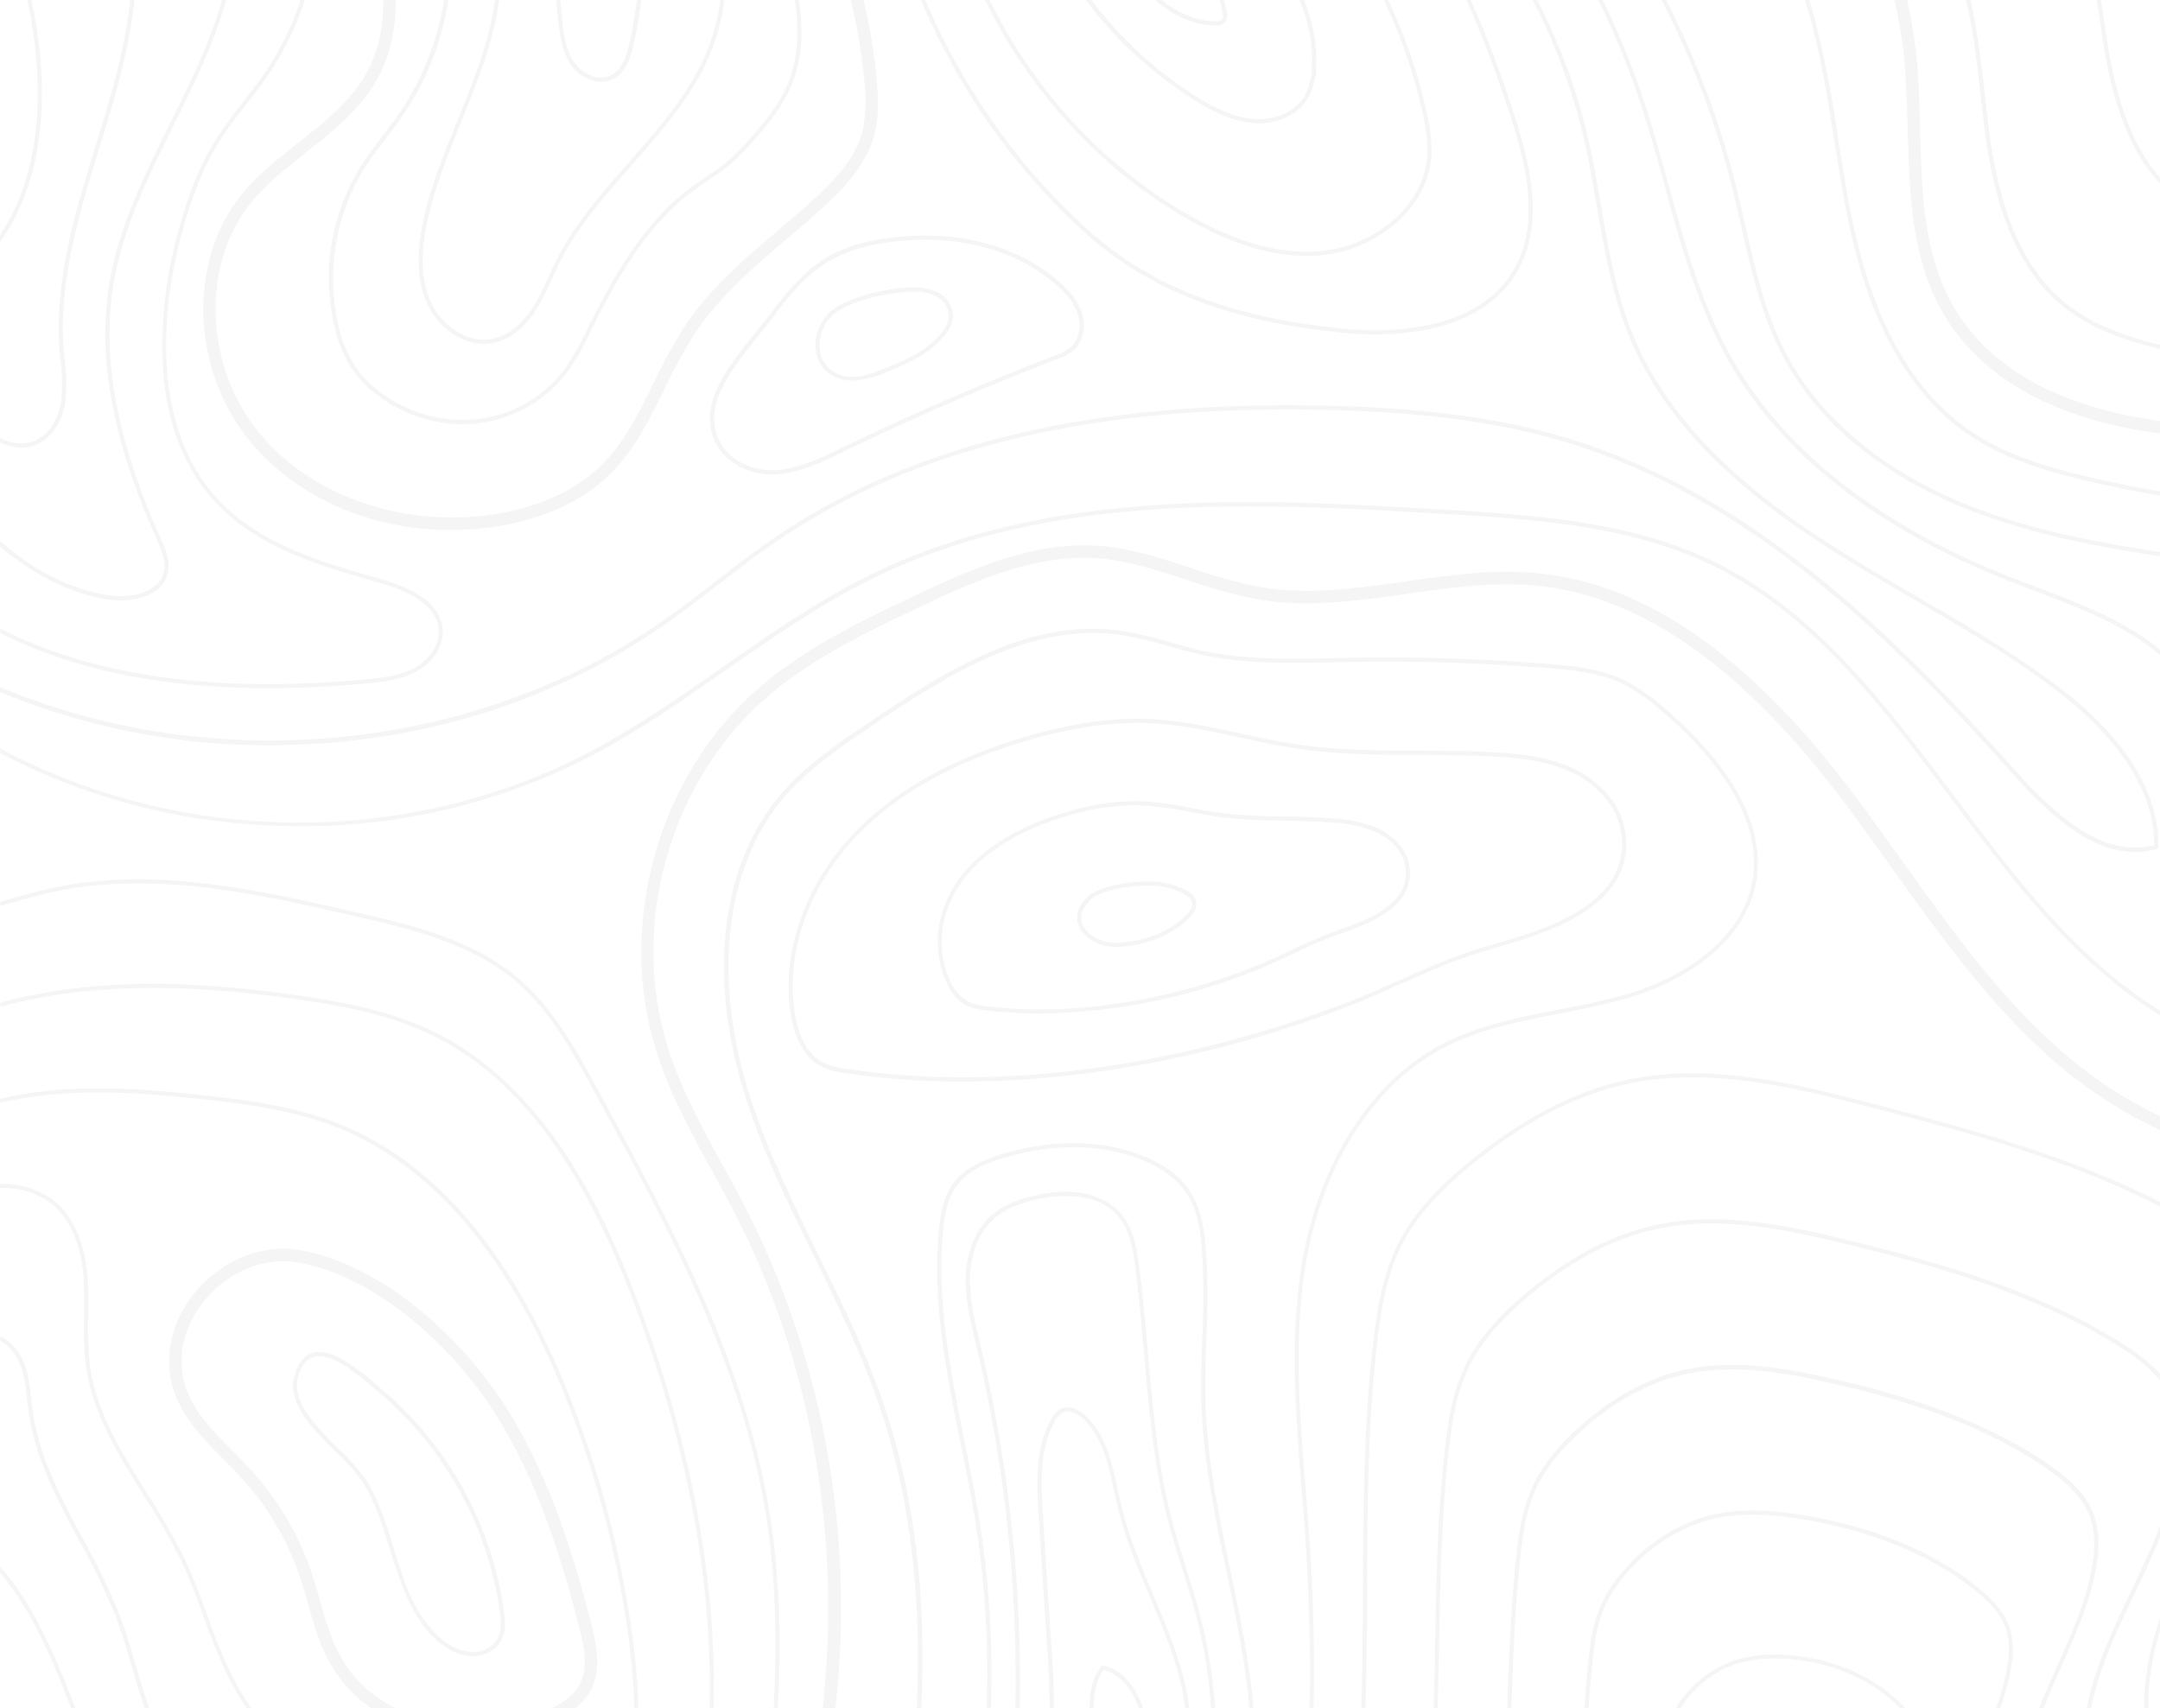 <svg width="1052" height="832" viewBox="0 0 1052 832" fill="none" xmlns="http://www.w3.org/2000/svg">
<g opacity="0.05">
<path d="M358.654 592.489C354.902 585.131 350.848 577.733 346.915 570.557C336.829 552.021 326.26 532.838 319.725 512.24C299.877 449.577 320.996 376.2 371.079 333.771C392.904 315.295 419.085 302.763 442.201 291.706C474.797 276.121 504.347 263.406 536.116 265.953C551.324 267.166 565.928 272.017 580.047 276.626C591.136 280.606 602.512 283.735 614.075 285.985C637.312 289.907 661.436 286.49 684.672 283.196C705.488 280.244 727.031 277.131 748.27 279.153C802.146 284.166 853.4 320.268 904.916 389.582C912.016 399.143 919.035 409.068 925.974 418.69C956.593 461.604 988.261 505.973 1033.04 533.383C1048.13 542.621 1064.71 549.878 1080.74 556.913C1091.7 561.703 1102.93 566.656 1113.86 572.235C1126.97 578.986 1144.97 590.063 1149.69 608.317C1152.73 620.061 1149.57 632.391 1146.08 642.903C1139.46 662.773 1130.26 682.239 1121.37 701.058C1105.23 735.422 1088.39 770.857 1087.8 808.738C1087.26 844.739 1101.8 881.366 1127.96 910.757H1119.89C1094.94 880.942 1081.19 844.516 1081.73 808.637C1082.34 769.442 1099.38 733.36 1115.88 698.471C1124.69 679.813 1133.81 660.509 1140.31 640.982C1143.51 631.32 1146.46 620.061 1143.82 609.833C1139.78 593.944 1123.16 583.837 1111.08 577.632C1100.41 572.134 1089.17 567.222 1078.3 562.471C1062.17 555.356 1045.3 548.018 1029.89 538.558C984.045 510.501 952.014 465.626 920.971 422.207C914.134 412.625 907.054 402.721 899.974 393.2C849.547 325.362 799.706 290.109 747.645 285.177C727.071 283.276 705.912 286.268 685.439 289.219C661.658 292.575 637.029 296.052 612.824 291.989C600.961 289.684 589.289 286.481 577.909 282.407C564.133 277.879 549.872 273.169 535.41 272.017C505.154 269.592 476.35 281.983 444.642 297.204C421.869 308.099 396.051 320.45 374.831 338.42C326.542 379.313 306.251 450.041 325.332 510.42C331.686 530.452 342.034 549.373 352.058 567.666C356.093 574.862 360.127 582.321 363.878 589.76C392.52 646.605 408.11 709.152 409.504 772.818C410.654 819.539 404.23 866.138 390.484 910.798H384.13C416.625 807.08 407.85 688.99 358.654 592.489Z" fill="#342F2C"/>
<path d="M892.128 -79.119C895.516 -74.167 899.026 -69.012 902.213 -63.918C918.718 -37.511 929.194 -7.775 932.892 23.163C934.445 36.363 934.909 50.068 935.172 63.329C936.019 94.741 936.805 124.435 951.853 149.966C977.671 193.769 1034.07 204.098 1065.39 206.383C1082.52 207.616 1100.11 207.474 1117.13 207.333C1144.5 207.11 1172.82 206.868 1200.23 212.386C1206.87 213.72 1213.53 215.398 1219.96 217.035C1230.22 219.874 1240.65 222.049 1251.19 223.544C1272.99 226.132 1295.32 222.796 1318.17 218.814C1337.8 215.398 1356.94 211.78 1375.15 204.968C1410.55 191.748 1440.61 166.986 1469.65 143.052C1483.61 131.571 1497.89 119.827 1512.88 109.214V116.633C1499.3 126.477 1486.27 137.211 1473.51 147.722C1444.06 171.979 1413.6 197.064 1377.25 210.648C1358.57 217.642 1339.13 221.321 1319.2 224.798C1301.67 227.85 1284.43 230.518 1267.32 230.518C1261.69 230.535 1256.06 230.217 1250.46 229.568C1239.66 228.045 1228.98 225.824 1218.47 222.918C1212.11 221.301 1205.54 219.643 1199.04 218.329C1172.26 212.932 1144.26 213.175 1117.17 213.397C1100.05 213.538 1082.32 213.68 1064.95 212.427C1032.45 210.062 973.859 199.227 946.649 153.038C930.815 126.154 929.947 94.296 929.12 63.49C928.757 50.371 928.394 36.808 926.881 23.871C923.286 -6.169 913.113 -35.042 897.089 -60.684C893.943 -65.697 890.473 -70.791 887.125 -75.683C881.74 -83.566 876.273 -91.551 871.695 -99.939H878.674C882.788 -92.804 887.549 -85.911 892.128 -79.119Z" fill="#342F2C"/>
<path d="M372.29 -99.677C403.636 -59.476 422.673 -11.026 427.093 39.8C427.779 48.087 428.122 56.941 425.863 65.492C421.829 80.632 410.634 92.295 399.076 102.665C394.134 107.072 388.991 111.458 384.029 115.683C367.348 129.832 350.082 144.629 338.02 162.983C332.729 171.439 327.966 180.215 323.759 189.261C316.518 203.997 309.034 219.239 297.013 231.044C279.464 248.266 255.683 254.593 238.841 256.857C232.422 257.724 225.953 258.163 219.477 258.171C180.91 258.171 144.845 242.626 122.174 215.459C93.168 180.671 91.111 127.771 117.454 95.024C125.522 85.099 135.607 77.094 145.451 69.352C158.299 59.245 170.442 49.684 178.087 36.222C194.788 6.871 183.976 -30.788 172.56 -63.777L160.054 -99.899H166.448L178.268 -65.778C190.128 -31.515 201.283 7.68 183.351 39.234C175.101 53.707 161.93 64.076 149.182 74.123C139.621 81.642 129.717 89.445 122.174 98.824C97.565 129.408 99.603 178.932 126.813 211.557C151.522 241.211 195.171 256.634 238.034 250.853C253.969 248.711 276.358 242.768 292.777 226.718C304.052 215.641 310.93 201.531 318.333 186.573C322.643 177.314 327.527 168.335 332.957 159.688C345.503 140.607 363.092 125.608 380.116 111.175C385.058 106.95 390.201 102.604 395.042 98.238C405.914 88.515 416.443 77.64 420.013 64.056C421.691 56.288 422.046 48.292 421.062 40.406C416.734 -9.242 398.147 -56.57 367.549 -95.856L364.363 -99.899H372.128C372.128 -99.899 372.249 -99.757 372.29 -99.677Z" fill="#342F2C"/>
<path d="M145.935 608.883C186.457 615.897 223.289 651.332 242.532 679.51C266.172 714.197 278.698 754.989 287.815 790.303C290.659 801.319 293.18 813.913 287.109 824.282C282.51 832.085 273.978 836.411 267.967 838.937C255.995 843.921 243.151 846.457 230.187 846.396C202.675 846.396 174.779 835.178 160.679 810.011C155.596 800.976 152.772 790.949 150.049 781.267C148.819 776.941 147.568 772.474 146.136 768.189C140.12 750.403 130.506 734.053 117.897 720.16C115.094 717.088 112.048 714.096 109.103 711.044C99.361 701.24 89.275 691.093 84.737 677.63C79.271 661.459 83.325 643.125 95.569 628.753C108.74 613.431 128.003 605.81 145.935 608.883ZM90.506 675.75C94.54 687.879 103.717 697.076 113.399 706.819C116.405 709.831 119.451 712.883 122.375 716.138C135.547 730.648 145.587 747.729 151.865 766.309C153.357 770.736 154.628 775.284 155.899 779.67C158.642 789.454 161.244 798.691 165.984 807.1C185.187 841.323 232.668 847.387 265.627 833.379C274.038 829.801 279.061 826.061 281.905 821.25C286.827 812.882 284.527 801.703 281.905 791.879C272.909 757.051 260.605 716.886 237.529 682.987C218.972 655.759 183.573 621.577 144.906 614.906C129.092 612.177 111.947 618.949 100.188 632.796C89.336 645.49 85.705 661.56 90.506 675.75Z" fill="#342F2C"/>
<path d="M1400.47 483.657C1426.57 532.544 1434.67 589.074 1423.36 643.347C1418.24 667.341 1409.77 682.765 1396.68 691.861C1388.35 697.662 1377.82 701.018 1364.4 702.13C1361.52 702.372 1358.69 702.493 1355.95 702.493C1345.22 702.72 1334.57 700.465 1324.85 695.904C1298.63 683.027 1288.54 654.505 1278.8 626.954C1275.17 616.048 1270.94 605.352 1266.13 594.915C1254.92 571.931 1236.92 552.627 1219.54 533.97C1210.64 524.429 1201.38 514.544 1193.17 504.215C1162.19 465.566 1152.55 423.844 1167.4 392.614C1179.5 367.245 1197.95 354.046 1222.42 353.419C1288.52 351.741 1378.52 443.027 1400.47 483.657ZM1222.62 359.483C1200.62 360.049 1183.88 372.076 1172.9 395.221C1152.43 438.317 1186.88 486.649 1197.93 500.334C1206 510.441 1215.18 520.285 1224.02 529.745C1241.71 548.746 1259.98 568.374 1271.6 592.166C1276.52 602.805 1280.84 613.71 1284.55 624.831C1294.33 652.484 1303.59 678.58 1327.55 690.385C1337.54 695.297 1349.74 697.197 1363.86 696.005C1376.14 694.994 1385.72 691.962 1393.13 686.807C1404.89 678.722 1412.59 664.37 1417.33 641.973C1428.35 589.074 1420.45 533.978 1395.02 486.326C1374.53 448.384 1286.93 359.483 1224.4 359.483H1222.62Z" fill="#342F2C"/>
<path d="M933.659 -56.863C940.86 -45.018 948.303 -32.769 953.507 -19.629C961.696 1.049 964.197 23.588 966.618 45.379C967.445 52.777 968.292 60.438 969.341 67.917C974.646 105.151 986.223 130.863 1004.74 146.549C1022.89 161.932 1046.92 167.35 1069.97 171.594C1143.65 185.105 1218.61 190.245 1293.44 186.917C1313.03 186.027 1335.64 184.491 1356.35 177.214C1377.07 169.937 1395.18 157.445 1413.56 144.144C1447.41 119.665 1480.71 93.73 1512.9 66.866V69.514C1481.07 96.015 1448.17 121.605 1414.75 145.781C1396.23 159.163 1377.88 171.797 1357.02 179.114C1336.16 186.431 1313.25 188.049 1293.54 188.918C1278.75 189.592 1263.96 189.922 1249.17 189.908C1188.92 189.915 1128.79 184.448 1069.53 173.575C1047.34 169.533 1021.91 163.812 1003.37 148.106C984.448 132.076 972.649 105.94 967.263 68.2C966.214 60.701 965.347 53.02 964.52 45.601C962.12 23.932 959.639 1.535 951.55 -18.881C946.427 -31.859 939.024 -44.028 931.864 -55.812C926.922 -63.898 921.778 -72.327 917.462 -80.979C914.396 -87.073 911.813 -93.399 909.736 -99.899H911.753C913.801 -93.719 916.302 -87.698 919.237 -81.888C923.654 -73.318 928.737 -64.949 933.659 -56.863Z" fill="#342F2C"/>
<path d="M991.871 -78.088C999.061 -67.999 1005.47 -57.377 1011.05 -46.312C1019.12 -29.211 1021.8 -10.351 1024.43 7.882C1025.39 14.593 1026.44 21.526 1027.65 28.257C1033.6 60.256 1044.07 81.4 1060.61 94.822C1076.75 107.9 1098.61 112.732 1117.84 116.229C1182.32 127.963 1247.92 132.397 1313.39 129.448C1332.92 128.579 1353.73 126.942 1372.81 120.979C1382.72 117.794 1392.33 113.736 1401.52 108.85C1410.47 104.242 1419.21 99.127 1427.74 94.175L1436.57 89.02C1450.43 80.935 1464.01 72.991 1477.04 65.33C1490.07 57.669 1500.31 51.463 1510.18 45.278L1512.84 43.62V46.005L1511.1 47.097C1501.22 53.282 1490.93 59.488 1477.92 67.169C1464.91 74.851 1451.32 82.774 1437.44 90.86L1428.61 96.015C1420.13 100.987 1411.38 106.122 1402.38 110.751C1393.08 115.636 1383.37 119.695 1373.36 122.879C1353.95 128.943 1333.02 130.56 1313.45 131.429C1300.35 132.022 1287.26 132.312 1274.16 132.299C1221.6 132.294 1169.15 127.559 1117.43 118.149C1097.97 114.591 1075.8 109.679 1059.3 96.297C1042.38 82.572 1031.69 61.044 1025.64 28.541C1024.37 21.789 1023.36 14.815 1022.39 8.084C1019.79 -10.008 1017.08 -28.706 1009.2 -45.523C1003.66 -56.497 997.293 -67.032 990.157 -77.037C985.175 -84.435 980.071 -92.056 975.573 -99.98H977.893C982.25 -92.4 987.111 -85.143 991.871 -78.088Z" fill="#342F2C"/>
<path d="M1050.27 -99.616C1056.96 -91.157 1063.08 -82.263 1068.6 -72.994C1076.31 -59.289 1079.29 -43.926 1082.2 -29.09C1083.32 -23.248 1084.52 -17.224 1085.95 -11.422C1089.98 5.092 1097.71 28.702 1116.49 43.155C1130.6 53.929 1149.28 57.992 1165.7 60.964C1221 70.836 1277.21 74.51 1333.32 71.919C1350.38 71.151 1370.37 69.696 1389.23 64.683C1398.56 62.122 1407.7 58.941 1416.6 55.162C1422.66 52.656 1428.71 50.008 1434.5 47.441L1441.74 44.247C1457.87 37.212 1473.63 30.966 1488.35 25.63L1495.25 23.143C1501.3 21.001 1506.95 18.939 1512.88 16.655V18.818C1507.19 21.001 1501.68 22.982 1495.94 25.043L1489.04 27.53C1474.35 32.846 1458.78 39.092 1442.64 46.106L1435.4 49.3C1429.57 51.867 1423.56 54.515 1417.47 57.042C1408.49 60.849 1399.26 64.056 1389.86 66.644C1370.82 71.697 1350.69 73.173 1333.52 73.921C1322.09 74.446 1310.66 74.702 1299.23 74.689C1254.36 74.712 1209.58 70.734 1165.42 62.803C1148.78 59.791 1129.82 55.647 1115.34 44.611C1096.05 29.875 1088.27 5.82 1084.07 -10.998C1082.62 -16.84 1081.45 -22.904 1080.3 -28.766C1077.44 -43.441 1074.47 -58.642 1066.93 -72.064C1061.46 -81.255 1055.4 -90.074 1048.77 -98.464L1047.62 -99.96H1050.16L1050.27 -99.616Z" fill="#342F2C"/>
<path d="M1126.13 -99.677C1133.29 -89.206 1136.62 -77.259 1139.84 -65.717C1141.19 -60.866 1142.59 -55.873 1144.24 -51.123C1149.08 -37.155 1156.67 -19.69 1172.34 -8.673C1184.44 -0.163 1199.97 3.132 1213.57 5.476C1259.67 13.612 1306.53 16.628 1353.29 14.472C1370.91 13.922 1388.45 11.894 1405.73 8.407C1414.89 6.386 1423.64 3.92 1431.75 1.474L1436.57 -0.002C1443.27 -2.023 1449.58 -4.044 1455.92 -5.682C1470.3 -9.748 1485 -12.548 1499.87 -14.05C1503.34 -14.374 1506.65 -14.576 1509.95 -14.798L1512.92 -14.98V-12.959L1510.08 -12.777C1506.81 -12.575 1503.52 -12.352 1499.99 -12.049C1485.25 -10.521 1470.66 -7.742 1456.38 -3.741C1450.09 -2.003 1443.77 -0.082 1437.1 1.939L1432.28 3.394C1424.21 5.86 1415.31 8.407 1406.06 10.388C1388.67 13.883 1371.02 15.912 1353.29 16.453C1343.49 16.897 1333.72 17.113 1323.98 17.099C1286.79 17.145 1249.67 13.905 1213.04 7.417C1199.23 4.951 1183.45 1.595 1171.01 -7.137C1154.67 -18.598 1146.8 -37.458 1142.16 -50.557C1140.49 -55.368 1139.08 -60.401 1137.73 -65.272C1134.54 -76.653 1131.25 -88.438 1124.29 -98.625L1123.3 -100H1125.78C1125.91 -99.91 1126.03 -99.801 1126.13 -99.677Z" fill="#342F2C"/>
<path d="M1202.49 -90.863C1207.72 -80.756 1215.34 -68.325 1228.19 -60.542C1238.28 -54.337 1250.66 -51.81 1261.43 -49.93C1298.34 -43.585 1335.83 -41.267 1373.24 -43.017C1389.63 -43.698 1405.97 -45.291 1422.19 -47.787C1428.12 -48.717 1434.01 -49.809 1439.7 -50.86L1446.92 -52.174C1456.08 -53.811 1463.44 -54.883 1470.1 -55.55C1486.23 -57.066 1500.05 -56.419 1511.45 -53.528L1512.9 -53.124V-51.102L1510.88 -51.628C1499.87 -54.337 1485.79 -55.004 1470.2 -53.508C1463.6 -52.861 1456.3 -51.79 1447.18 -50.153L1439.98 -48.839C1434.27 -47.808 1428.38 -46.716 1422.43 -45.766C1406.14 -43.261 1389.73 -41.668 1373.26 -40.995C1365.11 -40.605 1356.99 -40.416 1348.89 -40.429C1319.44 -40.383 1290.03 -42.886 1261.01 -47.909C1250.06 -49.829 1237.49 -52.396 1227.06 -58.804C1213.79 -66.89 1205.96 -79.766 1200.62 -90.014C1198.94 -93.249 1197.45 -96.644 1195.98 -99.98H1198.2C1199.61 -96.847 1200.98 -93.835 1202.49 -90.863Z" fill="#342F2C"/>
<path d="M1502.51 -99.899H1509.09C1510.4 -99.414 1511.67 -98.909 1512.9 -98.363V-96.18C1509.53 -97.662 1506.06 -98.905 1502.51 -99.899Z" fill="#342F2C"/>
<path d="M1393.29 -98.363C1373.46 -97.455 1353.58 -97.969 1333.82 -99.899H1416.52C1408.84 -99.252 1401.03 -98.706 1393.29 -98.363Z" fill="#342F2C"/>
<path d="M1400.83 610.217C1398.27 628.409 1392.92 641.912 1384.49 651.817C1380.6 656.552 1375.74 660.399 1370.25 663.101C1364.75 665.802 1358.74 667.297 1352.62 667.483C1349.57 667.496 1346.54 667.067 1343.61 666.209C1331.5 662.631 1321.16 651.433 1315.17 635.444C1312.69 628.322 1310.67 621.051 1309.12 613.673C1307.6 607.286 1306.03 600.696 1303.87 594.45C1294.92 568.475 1275.63 547.372 1258.31 529.644C1256.09 527.36 1253.83 525.076 1251.57 522.791C1235.13 506.135 1218.11 488.913 1206.61 468.214C1195.47 448.141 1181.9 405.551 1210.26 387.924C1235.49 372.258 1273.55 393.321 1294.01 407.289C1320.94 425.664 1341.83 450.426 1357.04 469.952C1367.33 482.713 1376.42 496.402 1384.19 510.845C1399.79 541.47 1405.6 576.166 1400.83 610.217ZM1382.31 511.734C1374.61 497.404 1365.58 483.822 1355.37 471.165C1340.26 451.76 1319.48 427.139 1292.84 408.906C1272.81 395.241 1235.55 374.542 1211.29 389.602C1184.24 406.42 1197.53 447.697 1208.34 467.183C1219.72 487.7 1236.58 504.821 1252.98 521.376L1259.74 528.229C1277.25 546.118 1296.67 567.424 1305.77 593.783C1307.95 600.13 1309.52 606.78 1311.05 613.208C1312.61 620.505 1314.63 627.695 1317.1 634.736C1322.85 650.119 1332.76 660.893 1344.23 664.269C1359.16 668.675 1374.49 660.549 1383 650.523C1391.17 640.901 1396.37 627.641 1398.87 609.934C1403.55 576.273 1397.77 541.986 1382.31 511.734Z" fill="#342F2C"/>
<path d="M1369.63 569.465C1368.5 580.017 1365.33 588.325 1360.23 594.207C1357.84 596.912 1354.9 599.078 1351.62 600.563C1348.33 602.047 1344.77 602.816 1341.17 602.818C1338.24 602.83 1335.34 602.295 1332.61 601.242L1331.83 600.918C1322.17 596.774 1316.22 586.769 1312.93 579.067C1311.5 575.752 1310.31 572.235 1309.03 568.515C1307.54 564.149 1306.01 559.641 1303.99 555.134C1297.3 540.256 1285.56 527.259 1275.07 516.242L1272.12 513.19C1262.42 503.083 1252.4 492.713 1245.74 480.585C1238.86 468.032 1231.78 444.2 1248.83 434.477C1255.91 430.434 1264.96 430.212 1275.67 433.85C1284.29 436.781 1293.71 442.138 1304.42 450.244C1318.22 461.028 1330.52 473.612 1341.01 487.66C1347.04 495.197 1352.43 503.223 1357.14 511.654C1360.71 518.273 1363.59 525.243 1365.73 532.454C1368.87 542.634 1370.33 553.257 1370.05 563.907C1369.89 565.746 1369.77 567.626 1369.63 569.465ZM1363.78 533.08C1361.67 526.003 1358.85 519.161 1355.35 512.664C1350.7 504.332 1345.37 496.401 1339.41 488.953C1328.99 475.056 1316.76 462.609 1303.06 451.942C1292.51 443.977 1283.3 438.701 1274.83 435.77C1264.74 432.314 1256.19 432.475 1249.61 436.215C1233.94 445.17 1240.8 467.708 1247.29 479.614C1253.79 491.52 1263.77 501.85 1273.37 511.775L1276.32 514.847C1286.93 525.985 1298.81 539.104 1305.63 554.305C1307.64 558.893 1309.24 563.462 1310.75 567.868C1312 571.547 1313.19 575.004 1314.58 578.258C1317.73 585.616 1323.38 595.178 1332.43 599.059L1333.16 599.362C1337.55 600.927 1342.31 601.145 1346.82 599.99C1351.34 598.834 1355.41 596.356 1358.51 592.873C1363.33 587.314 1366.34 579.37 1367.41 569.243C1367.61 567.464 1367.73 565.625 1367.81 563.826C1368.13 553.402 1366.74 542.997 1363.72 533.02L1363.78 533.08Z" fill="#342F2C"/>
<path d="M1329.18 539.306C1325.85 539.229 1322.64 537.993 1320.11 535.809C1317.39 533.205 1315.08 530.199 1313.27 526.895C1312.44 525.541 1311.58 524.126 1310.65 522.852C1308.75 520.578 1306.73 518.406 1304.6 516.343C1300.72 512.482 1295.94 507.692 1291.83 502.84C1285.13 494.896 1282.35 489.176 1283.34 485.315C1283.62 484.303 1284.16 483.381 1284.9 482.632C1285.63 481.883 1286.55 481.332 1287.55 481.029C1291.73 479.433 1296.47 479.958 1301.67 482.647C1306.68 485.482 1311.19 489.106 1315.05 493.38C1321.81 500.794 1327.92 508.773 1333.32 517.233L1333.84 518.021C1335.8 520.667 1337.26 523.646 1338.16 526.814C1338.63 528.505 1338.68 530.286 1338.3 532C1337.92 533.713 1337.12 535.306 1335.98 536.638C1335.1 537.543 1334.04 538.248 1332.87 538.709C1331.7 539.169 1330.44 539.372 1329.18 539.306ZM1336.04 527.178C1335.18 524.266 1333.82 521.529 1332.01 519.092L1331.48 518.304C1326.14 509.952 1320.1 502.068 1313.43 494.734C1309.73 490.623 1305.39 487.136 1300.58 484.405C1298.07 482.988 1295.25 482.204 1292.37 482.121C1290.93 482.108 1289.5 482.369 1288.16 482.889C1287.46 483.081 1286.82 483.446 1286.3 483.951C1285.77 484.456 1285.39 485.085 1285.17 485.78C1284.39 488.913 1287.19 494.189 1293.24 501.486C1297.28 506.277 1302.04 511.047 1305.87 514.868C1308.14 516.998 1310.27 519.266 1312.26 521.659C1313.21 523.014 1314.1 524.449 1314.94 525.844C1316.65 528.964 1318.82 531.806 1321.38 534.273C1325.07 537.447 1331.14 538.599 1334.33 535.223C1335.23 534.128 1335.86 532.831 1336.16 531.441C1336.46 530.051 1336.42 528.61 1336.04 527.239V527.178Z" fill="#342F2C"/>
<path d="M427.537 682.583C419.106 658.326 407.548 634.655 396.373 611.834C384.654 587.921 372.552 563.32 364.1 537.548C344.172 477.755 350.425 421.156 380.862 386.165C392.46 372.824 407.084 362.778 421.446 353.055C462.17 325.281 502.37 300.883 546.322 307.27C554.199 308.591 561.982 310.428 569.619 312.769C574.642 314.184 579.846 315.659 585.009 316.811C606.168 321.481 628.396 320.996 649.898 320.531L658.894 320.349C690.603 319.803 722.714 320.834 754.342 323.401C766.626 324.392 778.547 325.685 789.318 330.496C798.979 334.802 807.189 341.735 814.107 347.88C836.638 367.912 862.013 398.698 854.913 431.546C849.487 456.712 824.838 477.512 789.035 487.195C779.353 489.823 769.288 491.763 759.546 493.663C740.323 497.383 720.455 501.243 703.068 510.4C668.253 528.593 642.98 569.162 635.456 618.828C630.151 654.041 633.076 690.345 635.9 725.456C636.606 734.148 637.332 743.123 637.917 751.957C640.377 789.069 640.62 826.295 638.643 863.437C637.836 878.658 636.485 895.132 632.188 910.778H630.171C634.548 895.152 635.9 878.597 636.707 863.336C638.68 826.295 638.438 789.17 635.981 752.159C635.396 743.346 634.669 734.371 633.963 725.699C631.14 690.466 628.195 654.041 633.56 618.565C641.164 568.273 666.821 527.178 702.14 508.662C719.89 499.364 739.92 495.482 759.284 491.723C768.986 489.843 779.011 487.882 788.632 485.295C823.709 475.794 847.792 455.56 853.077 431.162C859.955 399.264 835.024 369.105 812.877 349.437C806.079 343.373 798.031 336.581 788.672 332.376C778.163 327.707 766.484 326.433 754.382 325.443C722.815 322.896 690.784 321.865 659.116 322.411L650.14 322.593C628.517 323.058 606.188 323.543 584.767 318.813C579.543 317.681 574.339 316.205 569.276 314.77C561.717 312.456 554.016 310.64 546.221 309.332C502.995 303.046 463.179 327.242 422.777 354.793C408.657 364.435 394.014 374.421 382.577 387.56C352.623 421.924 346.512 477.856 366.218 536.961C374.73 562.512 386.812 587.153 398.491 610.985C409.686 633.847 421.264 657.477 429.736 681.936C456.301 758.749 451.802 840.09 439.821 910.818H437.804C449.463 840.251 454.001 759.011 427.537 682.583Z" fill="#342F2C"/>
<path d="M663.856 772.636C664.018 732.915 664.179 691.78 669 652.1C670.896 636.475 673.68 620 681.102 605.426C687.738 592.327 698.066 580.381 714.565 566.696C740.686 545.027 767.009 531.281 793.049 525.844C834.076 517.253 877.766 528.613 912.682 537.73C958.63 549.696 1015.83 564.594 1064.57 592.206C1078.89 600.292 1096.15 611.915 1102.61 629.905C1105.65 638.415 1106.32 648.522 1104.63 660.833C1100.85 688.546 1087.94 714.662 1075.46 739.93C1058.78 773.646 1043.04 805.504 1046.88 840.999C1049.7 867.116 1063.19 890.342 1078.52 910.717H1075.98C1060.88 890.503 1047.74 867.277 1044.88 841.222C1040.97 805.059 1057.59 771.443 1073.64 738.959C1086.07 713.833 1098.9 687.858 1102.63 660.469C1104.24 648.502 1103.6 638.698 1100.61 630.512C1094.4 613.148 1077.52 601.808 1063.5 593.884C1015.09 566.393 957.944 551.435 912.096 539.609C877.282 530.533 833.935 519.254 793.392 527.744C767.735 533.121 741.634 546.705 715.755 568.172C699.478 581.675 689.332 593.419 682.817 606.255C675.555 620.546 672.731 636.818 670.956 652.262C666.136 691.901 665.974 732.915 665.813 772.555C665.631 818.36 665.43 865.216 658.047 910.717H656.03C663.473 865.337 663.655 818.441 663.856 772.636Z" fill="#342F2C"/>
<path d="M698.953 800.309C699.538 768.876 700.143 736.392 703.834 704.858C704.379 700.027 704.924 696.126 705.529 692.548C706.868 683.165 709.544 674.022 713.476 665.401C718.841 654.162 727.414 643.61 740.485 632.169C761.381 613.976 783.024 602.03 804.829 596.997C837.102 589.558 870.222 596.572 904.169 605.082C946.81 615.614 991.67 628.652 1030.78 652.585C1043.08 660.105 1056.36 669.828 1061.46 684.705C1063.9 691.841 1064.4 700.31 1063.03 710.599C1059.95 733.421 1049.7 755.07 1039.78 775.89C1037.28 781.146 1034.71 786.563 1032.29 791.9C1022.61 813.326 1014.14 836.552 1016.98 861.314C1019.1 879.204 1026.95 895.375 1037.54 910.838H1035.1C1024.75 895.476 1017.08 879.406 1014.93 861.557C1011.94 836.31 1020.59 812.76 1030.4 791.071C1032.82 785.714 1035.4 780.277 1037.9 775.021C1047.74 754.281 1057.93 732.834 1060.96 710.336C1062.31 700.391 1061.82 692.144 1059.48 685.372C1054.6 671.101 1041.67 661.661 1029.67 654.323C990.782 630.532 946.104 617.554 903.625 607.063C869.92 598.654 837.062 591.701 805.212 598.978C783.751 603.93 762.39 615.614 741.755 633.705C728.907 644.944 720.475 655.294 715.231 666.27C711.384 674.72 708.762 683.678 707.445 692.871C706.86 696.429 706.336 700.31 705.771 705C702.1 736.453 701.495 768.876 700.91 800.248C700.244 836.876 699.518 874.292 693.89 910.717H691.873C697.561 874.413 698.288 836.956 698.953 800.309Z" fill="#342F2C"/>
<path d="M734.252 826.829C735.119 804.068 736.027 780.519 738.548 757.617C738.972 753.574 739.375 750.501 739.819 747.51C740.858 739.865 742.892 732.389 745.87 725.274C749.904 715.875 756.682 706.799 766.424 697.561C781.915 682.845 799.282 672.637 816.609 668.069C842.831 661.156 870.021 666.351 895.678 672.253C938.419 682.118 971.58 695.378 997.015 712.782C1006.43 719.23 1016.56 727.417 1020.33 739.323C1022.22 746.113 1022.58 753.236 1021.4 760.184C1019.02 778.093 1011.32 795.134 1004.05 811.608C1002.04 816.217 999.859 821.008 997.882 825.758C990.701 842.859 984.408 861.415 987.071 881.427C988.612 891.785 992.11 901.753 997.378 910.798H995.078C989.959 901.814 986.54 891.959 984.993 881.73C982.27 861.254 988.644 842.374 995.946 825.131C997.963 820.401 999.98 815.61 1002.14 810.982C1009.44 794.628 1016.98 777.73 1019.32 760.123C1020.46 753.466 1020.12 746.639 1018.32 740.132C1014.74 728.812 1004.92 720.888 995.805 714.662C970.571 697.379 937.653 684.22 895.133 674.436C869.738 668.574 842.79 663.42 817.052 670.232C800.048 674.719 782.984 684.746 767.735 699.239C758.194 708.275 751.599 717.128 747.564 726.285C744.696 733.237 742.75 740.536 741.775 747.995C741.332 750.865 740.928 754.059 740.505 757.94C738.004 780.782 737.096 804.27 736.229 827.011C735.159 854.826 734.07 883.186 729.996 910.899H727.979C732.235 883.085 733.284 854.684 734.252 826.829Z" fill="#342F2C"/>
<path d="M770.418 850.48C771.265 837.3 772.153 823.696 773.464 810.375C773.726 807.788 773.988 805.2 774.331 802.633C774.99 796.757 776.302 790.974 778.244 785.391C781.433 777.114 786.232 769.556 792.363 763.155C802.13 752.233 814.546 744.023 828.408 739.323C847.792 733.077 868.992 735.988 887.186 739.647C908.466 743.932 938.944 753.251 963.31 773.242C970.127 778.821 976.764 785.229 979.224 794.184C980.476 799.36 980.675 804.736 979.809 809.991C978.115 822.928 973.133 835.339 968.312 847.346C966.678 851.389 965.004 855.594 963.491 859.717C959.013 871.846 954.757 886.319 957.178 901.601C957.692 904.716 958.454 907.785 959.457 910.778H957.44C956.496 907.886 955.775 904.926 955.282 901.924C952.781 886.177 957.117 871.401 961.696 859.01C963.229 854.967 964.903 850.661 966.537 846.599C971.317 834.693 976.259 822.342 977.913 809.728C978.737 804.744 978.558 799.644 977.389 794.73C975.069 786.3 968.675 780.175 962.12 774.799C937.975 755.151 907.719 745.893 886.762 741.648C868.83 738.05 847.954 735.159 828.993 741.264C815.467 745.871 803.353 753.891 793.816 764.55C787.883 770.758 783.236 778.082 780.14 786.098C778.241 791.535 776.962 797.171 776.328 802.896C776.005 805.443 775.723 808.01 775.46 810.577C774.149 823.858 773.282 837.462 772.435 850.601C771.144 870.592 769.833 890.867 766.908 910.798H764.891C767.796 890.847 769.127 870.512 770.418 850.48Z" fill="#342F2C"/>
<path d="M808.278 863.154C808.419 861.334 808.56 859.515 808.742 857.716C809.053 853.584 809.68 849.482 810.618 845.446C812.114 839.462 814.692 833.803 818.222 828.75C823.765 820.843 831.313 814.563 840.087 810.557C850.495 805.888 863.102 804.736 878.613 806.999C898.784 809.951 917.784 819.936 929.604 833.722C933.736 837.988 936.667 843.275 938.096 849.044C938.67 852.592 938.67 856.21 938.096 859.758C936.894 867.495 934.99 875.107 932.408 882.498C931.258 886.137 930.048 889.897 929.06 893.576C927.46 899.165 926.532 904.927 926.297 910.737H924.279C924.503 904.749 925.452 898.81 927.103 893.05C928.092 889.311 929.302 885.531 930.472 881.872C933.04 874.573 934.943 867.057 936.16 859.414C936.696 856.067 936.696 852.655 936.16 849.307C934.776 843.884 931.994 838.92 928.092 834.915C916.574 821.493 897.977 811.75 878.351 808.879C863.223 806.656 850.979 807.768 840.934 812.275C832.464 816.17 825.192 822.271 819.876 829.942C816.488 834.802 814.014 840.241 812.574 845.992C811.665 849.923 811.052 853.916 810.739 857.938C810.578 859.738 810.436 861.537 810.295 863.356C809.045 879.123 807.754 895.132 805.394 910.838H803.377C805.737 895.051 807.028 879.001 808.278 863.154Z" fill="#342F2C"/>
<path d="M844.041 894.627C845.619 888.909 848.995 883.854 853.668 880.213C858.341 876.571 864.062 874.537 869.98 874.413C875.905 874.529 881.635 876.559 886.316 880.201C890.997 883.843 894.379 888.903 895.96 894.627C897.115 900.012 897.246 905.567 896.343 911H894.326C895.258 905.741 895.155 900.351 894.023 895.132C892.549 889.853 889.416 885.19 885.089 881.836C880.761 878.483 875.47 876.617 870 876.515C864.524 876.632 859.233 878.516 854.912 881.889C850.591 885.261 847.471 889.941 846.017 895.233C845.077 899.798 844.772 904.471 845.11 909.12C845.11 909.747 845.11 910.373 845.11 911H843.093C843.093 910.394 843.093 909.787 843.093 909.181C842.734 904.309 843.053 899.411 844.041 894.627Z" fill="#342F2C"/>
<path d="M411.743 522.69C407.403 522.248 403.175 521.037 399.258 519.112C392.218 515.191 387.397 506.984 385.32 495.159C380.055 465.364 391.633 431.243 415.576 406.218C435.323 385.236 463.421 369.469 499.042 358.957C522.178 352.145 542.49 349.295 561.107 350.266C575.67 351.013 590.133 354.187 604.111 357.219C612.986 359.241 622.164 361.161 631.281 362.535C651.209 365.527 671.783 365.608 691.672 365.689C703.774 365.689 716.159 365.689 728.382 366.477C741.312 367.205 754.947 368.701 767.17 374.704C780.422 381.213 789.782 392.897 791.557 405.025C796.962 442.138 752.748 454.711 726.325 462.231L725.115 462.574C709.765 466.961 695.282 473.409 681.264 479.655C672.489 483.576 663.413 487.74 654.114 491.177C592.936 514.504 528.047 526.794 468.968 526.794C449.816 526.897 430.685 525.525 411.743 522.69ZM680.457 477.937C694.576 471.67 709.079 465.182 724.57 460.755L725.78 460.411C751.558 453.074 794.723 440.784 789.56 405.45C787.865 393.867 778.95 382.81 766.283 376.584C754.382 370.742 740.989 369.267 728.261 368.498C716.159 367.811 703.673 367.751 691.651 367.71C671.703 367.71 651.068 367.548 630.978 364.537C621.8 363.162 612.603 361.141 603.687 359.2C589.77 356.168 575.448 353.035 560.986 352.287C542.631 351.337 522.541 354.147 499.607 360.898C464.328 371.268 436.533 386.934 417.008 407.39C393.529 432.051 382.153 465.485 387.297 494.654C388.668 502.416 392.037 512.644 400.246 517.192C403.95 519.003 407.945 520.139 412.046 520.548C483.995 531.726 571.959 520.305 653.408 489.257C662.626 485.861 671.723 481.818 680.457 477.916V477.937Z" fill="#342F2C"/>
<path d="M460.455 477.431C452.649 458.774 457.248 437.388 472.558 421.6C483.712 410.018 499.687 401.164 520.06 395.322C531.432 391.781 543.289 390.055 555.197 390.208C563.702 390.676 572.158 391.797 580.491 393.564C585.211 394.453 590.092 395.363 594.893 395.989C604.014 397.038 613.185 397.592 622.365 397.647H625.209C633.277 397.809 641.487 397.97 649.575 398.658C657.133 398.985 664.569 400.683 671.521 403.671C679.206 407.37 684.692 413.636 686.165 420.448C686.861 423.317 686.928 426.302 686.36 429.199C685.792 432.096 684.604 434.834 682.877 437.226C676.1 446.726 661.557 451.76 651.956 455.095C644.259 457.91 636.717 461.135 629.364 464.757C624.1 467.244 618.654 469.811 613.087 472.055C579.182 485.955 542.954 493.288 506.323 493.663C497.051 493.688 487.786 493.107 478.589 491.925C476.169 491.675 473.798 491.076 471.549 490.146C466.87 488.024 463.098 483.738 460.455 477.431ZM472.558 488.306C474.641 489.157 476.835 489.702 479.073 489.924C519.797 495.28 568.388 488.084 612.421 470.195C617.928 467.951 623.333 465.404 628.557 462.938C635.955 459.291 643.544 456.045 651.29 453.215C660.669 449.961 674.829 445.13 681.223 436.074C682.797 433.92 683.879 431.445 684.391 428.825C684.904 426.204 684.834 423.503 684.188 420.913C682.857 414.708 677.794 408.967 670.654 405.53C663.919 402.659 656.725 401.022 649.414 400.699C641.346 400.032 633.136 399.87 625.209 399.689H622.365C613.11 399.634 603.865 399.074 594.671 398.011C589.81 397.384 584.908 396.454 580.148 395.585C571.922 393.829 563.574 392.714 555.177 392.25C543.409 392.047 531.684 393.726 520.443 397.222C500.413 403.024 484.721 411.696 473.829 422.995C459.165 438.196 454.727 458.754 462.21 476.643C464.752 482.465 468.181 486.305 472.457 488.327L472.558 488.306Z" fill="#342F2C"/>
<path d="M564.576 429.585C568.397 430.099 572.129 431.132 575.67 432.657C579.866 434.376 582.125 436.539 582.609 439.267C583.093 441.996 581.863 444.483 578.938 447.353C570.547 455.62 558.283 460.553 544.406 461.26H543.337C535.591 461.26 528.047 457.056 525.506 451.153C523.489 446.484 524.86 441.451 529.419 437.003C536.297 430.333 556.246 428.594 564.576 429.585ZM527.341 450.425C529.661 455.742 537.104 459.603 544.305 459.239C557.678 458.572 569.478 453.821 577.526 445.918C579.926 443.533 580.955 441.471 580.612 439.611C580.269 437.751 578.413 435.952 574.904 434.517C571.534 433.072 567.986 432.086 564.354 431.586C562.706 431.412 561.05 431.331 559.392 431.344C550.033 431.344 535.954 433.486 530.831 438.499C526.857 442.401 525.647 446.524 527.341 450.425Z" fill="#342F2C"/>
<path d="M475.079 741.466C473.062 728.569 470.359 715.451 467.798 702.756C460.98 668.979 453.92 634.029 457.228 599.301C457.954 591.681 459.366 582.968 464.369 576.257C470.299 568.293 480.122 564.553 488.029 562.108C513.242 554.568 538.072 555.053 557.96 563.502C567.521 567.545 574.682 572.983 579.2 579.673C584.929 588.103 586.482 598.452 587.268 607.447C588.222 622.044 588.31 636.685 587.531 651.292C587.147 662.328 586.764 673.749 587.167 684.948C588.156 711.954 593.804 738.939 599.27 765.015C602.316 779.589 605.482 794.669 607.802 809.627C614.075 850.055 612.28 883.469 602.336 910.697H600.178C610.263 883.57 612.078 850.338 605.805 809.85C603.486 794.952 600.339 779.913 597.293 765.379C591.807 739.101 586.159 712.136 585.191 684.968C584.787 673.689 585.191 662.247 585.554 651.15C586.33 636.624 586.249 622.065 585.312 607.548C584.565 598.816 583.073 588.79 577.586 580.765C573.29 574.458 566.452 569.284 557.234 565.362C537.77 557.115 513.424 556.63 488.654 564.048C481.05 566.332 471.61 569.89 466.043 577.389C461.343 583.696 459.992 592.065 459.306 599.423C456.018 633.786 463.057 668.655 469.835 702.291C472.417 714.986 475.059 728.125 477.116 741.062C486.017 797.393 484.651 854.875 473.082 910.717H471.065C482.607 855.008 483.967 797.662 475.079 741.466Z" fill="#342F2C"/>
<path d="M518.809 909.787C520.221 901.702 523.791 894.283 527.261 887.127C528.477 884.037 530.389 881.27 532.848 879.042C534.223 877.865 535.953 877.185 537.76 877.112C539.567 877.039 541.346 877.576 542.812 878.638C545.818 881.265 545.475 885.672 544.728 889.614L540.795 910.757H538.778L542.812 889.25C543.438 885.854 543.78 882.114 541.542 880.154C540.431 879.405 539.104 879.046 537.768 879.134C536.432 879.222 535.163 879.751 534.159 880.639C531.957 882.676 530.241 885.184 529.136 887.976C525.728 895.011 522.218 902.288 520.867 910.091C520.867 910.313 520.867 910.535 520.867 910.757H518.849C518.729 910.454 518.749 910.111 518.809 909.787Z" fill="#342F2C"/>
<path d="M493.132 864.831C497.822 794.817 491.933 724.495 475.664 656.244L475.059 653.697C472.659 643.731 470.198 633.483 470.319 622.972C470.5 610.116 475.039 598.836 482.784 592.004C487.565 587.82 493.939 584.808 502.834 582.564C521.734 577.814 538.032 581.21 546.483 591.701C552.091 598.675 553.684 607.872 554.834 616.766C556.609 630.572 557.839 644.702 559.029 658.366C561.47 686.342 563.991 715.248 571.354 742.719C573.371 749.834 575.529 756.869 577.708 763.883C579.886 770.897 582.185 778.033 584.102 785.128C594.971 826.294 595.096 869.569 584.465 910.798H582.448C593.136 869.761 593.059 826.652 582.226 785.654C580.33 778.538 578.07 771.403 575.872 764.49C573.673 757.576 571.414 750.34 569.498 743.245C562.095 715.592 559.554 686.646 557.113 658.548C555.923 644.904 554.693 630.794 552.898 617.029C551.808 608.458 550.275 599.524 544.991 592.954C533.251 578.38 510.196 582.847 503.399 584.525C494.826 586.688 488.735 589.558 484.196 593.54C476.875 599.968 472.578 610.702 472.417 622.992C472.296 633.099 474.736 643.368 477.096 653.313L477.701 655.84C494.009 724.291 499.919 794.816 495.23 865.034C494.479 880.48 492.181 895.812 488.372 910.798H486.355C490.49 895.84 492.103 880.032 493.132 864.831Z" fill="#342F2C"/>
<path d="M511.064 845.466C511.502 830.633 511.112 815.786 509.894 800.996L505.86 738.11C504.952 723.637 503.843 705.647 512.012 691.153C512.982 689.159 514.501 687.482 516.389 686.322C520.705 684.038 525.808 686.686 529.157 689.92C538.798 699.259 541.683 712.843 544.486 726.002C545.112 728.933 545.737 731.844 546.503 734.694C549.993 749.086 555.903 762.994 561.611 776.577C568.731 793.395 576.074 810.8 578.857 829.134C582.891 855.877 577.344 882.317 569.014 910.818H566.997C575.347 882.337 580.955 855.958 576.941 829.437C574.198 811.244 566.856 794.062 559.836 777.345C554.108 763.762 548.157 749.693 544.628 735.139C543.942 732.289 543.316 729.338 542.61 726.406C539.867 713.55 537.023 700.25 527.825 691.355C525.001 688.606 520.766 686.302 517.417 688.081C515.878 689.073 514.642 690.472 513.847 692.124C505.92 706.071 507.05 723.738 507.957 737.949L511.991 800.814C513.212 815.698 513.602 830.639 513.161 845.568C512.092 867.803 507.372 889.513 501.543 910.798H499.526C505.234 889.452 510.015 867.661 511.064 845.466Z" fill="#342F2C"/>
<path d="M521.936 874.959C522.48 873.766 523.045 872.573 523.61 871.381C526.352 866.17 528.432 860.635 529.802 854.906C530.631 849.559 530.908 844.14 530.629 838.735C530.468 829.134 530.306 819.209 536.358 811.628L536.741 811.143L537.346 811.265C546.322 813.144 553.825 821.654 557.396 834.025C562.821 852.784 559.756 872.432 556.77 891.494C555.782 897.841 554.753 904.289 554.067 910.737H552.05C552.756 904.168 553.765 897.618 554.773 891.19C557.718 872.371 560.825 852.905 555.459 834.591C552.171 823.231 545.515 815.348 537.548 813.387C532.344 820.32 532.485 829.255 532.646 838.715C532.925 844.235 532.634 849.769 531.779 855.23C530.373 861.123 528.246 866.819 525.445 872.189C524.88 873.382 524.316 874.554 523.771 875.747C518.753 887.045 514.704 898.751 511.669 910.737H509.652C512.74 898.487 516.849 886.519 521.936 874.959Z" fill="#342F2C"/>
<path d="M884.221 10.489C888.903 29.337 892.593 48.418 895.274 67.654C897.896 84.412 900.619 101.735 904.714 118.472C915.182 161.366 933.659 192.132 959.659 209.9C976.743 221.584 997.317 227.547 1015.19 231.832C1065.29 243.839 1117.49 248.347 1167.96 252.693L1238.84 258.757C1291.55 263.305 1351.29 268.46 1403.11 244.789C1426.15 234.258 1446.48 218.511 1466.14 203.148L1512.9 166.763V169.331L1467.39 204.766C1447.63 220.128 1427.19 236.036 1403.96 246.649C1373.26 260.657 1339.92 264.68 1306.88 264.68C1283.64 264.68 1260.48 262.658 1238.66 260.799L1167.78 254.734C1117.35 250.388 1064.91 245.881 1014.72 233.833C996.672 229.507 975.876 223.484 958.529 211.598C932.106 193.547 913.347 162.377 902.757 118.978C898.723 102.16 895.92 84.796 893.277 67.978C890.312 49.159 887.226 29.693 882.264 11.015C871.191 -30.066 850.792 -68.025 822.66 -99.899H825.342C853.087 -68.067 873.223 -30.314 884.221 10.489Z" fill="#342F2C"/>
<path d="M845.412 90.112C847.026 96.52 848.498 103.089 849.951 109.457C854.771 130.843 859.774 152.977 870.121 172.524C889.848 209.9 924.945 231.367 950.804 242.808C985.558 258.11 1023.62 264.659 1056.58 269.571C1093.37 275.07 1130.97 279.436 1167.4 283.721C1227.52 290.695 1289.69 297.871 1351.23 295.647C1412.77 293.424 1467.19 281.498 1512.86 260.152V262.375C1467.13 283.519 1412.89 295.405 1351.31 297.669C1343.41 297.952 1335.5 298.093 1327.59 298.093C1273.7 298.093 1219.64 291.827 1167.07 285.722C1130.77 281.518 1093.11 277.152 1056.28 271.573C1023.2 266.64 984.973 260.071 949.997 244.668C923.775 233.105 888.255 211.355 868.266 173.454C857.817 153.685 852.795 131.429 847.934 109.902C846.501 103.554 845.029 96.985 843.415 90.597C825.319 19.005 788.959 -46.641 737.903 -99.899H740.686C791.314 -46.637 827.383 18.806 845.412 90.112Z" fill="#342F2C"/>
<path d="M1287.31 810.719C1286.07 793.228 1285.81 775.682 1286.52 758.163C1287.15 730.57 1287.79 702.028 1280.35 675.164C1268.94 633.928 1240.01 600.757 1211.77 568.677C1193.82 548.18 1175.28 526.976 1161.14 503.608C1146.28 479.049 1134.92 450.042 1126.59 414.93C1122.96 399.648 1120.2 383.477 1124.57 368.62C1129.44 352.449 1143.47 337.935 1162.11 330.011C1179.66 322.512 1199.21 320.996 1216.01 320.511C1263.93 319.136 1312.46 325.443 1359.38 331.588C1409.67 338.137 1461.48 344.889 1512.68 342.099V344.12C1461.28 346.91 1409.4 340.078 1359.06 333.589C1312.2 327.525 1263.77 321.157 1216.01 322.532C1199.41 323.017 1180.08 324.553 1162.84 331.871C1144.68 339.572 1131.15 353.54 1126.53 369.206C1122.01 384.306 1125.18 400.477 1128.55 414.465C1136.88 449.354 1148.09 478.179 1162.84 502.557C1176.96 525.763 1195.39 546.907 1213.26 567.363C1241.5 599.604 1270.65 632.937 1282.19 674.618C1289.71 701.766 1289.07 730.469 1288.44 758.223C1287.73 775.682 1287.98 793.167 1289.21 810.597C1292.49 846.161 1303.95 880.479 1322.69 910.859H1320.33C1301.84 880.444 1290.54 846.188 1287.31 810.719Z" fill="#342F2C"/>
<path d="M1379.71 359.281C1394.28 355.238 1409.77 358.25 1423.42 360.979L1512.84 378.848V380.869L1423.02 362.919C1409.59 360.231 1394.36 357.179 1380.28 361.181C1367.05 364.941 1354.4 377.352 1356.07 391.623C1357.32 401.872 1365.35 409.957 1372.45 417.093C1440.89 485.921 1488.63 561.036 1512.76 636.212V643.085C1489.42 566.13 1441.13 489.034 1371.02 418.508C1363.7 411.15 1355.41 402.802 1354.06 391.866C1352.34 376.564 1365.73 363.263 1379.71 359.281Z" fill="#342F2C"/>
<path d="M1347.1 870.128C1353.98 884.137 1361.7 897.719 1370.21 910.798H1367.77C1359.52 897.99 1352.02 884.714 1345.3 871.037C1335.76 852.016 1326.83 831.458 1325.84 809.809C1324.77 785.916 1334.95 763.661 1351.82 753.21C1360.61 747.712 1370.9 745.266 1380.86 742.901C1391.33 740.415 1402.14 737.847 1410.94 731.723C1418.74 726.285 1424.53 718.341 1430.14 710.639C1432.94 706.799 1435.83 702.837 1438.97 699.198C1447.93 688.748 1463.5 678.52 1477.88 684.099C1486.84 687.575 1492.53 696.227 1496.04 702.534C1504.1 716.683 1509.01 732.349 1512.92 748.157V756.909C1508.72 738.434 1503.54 720.019 1494.28 703.524C1490.93 697.46 1485.51 689.213 1477.18 685.979C1463.78 680.784 1449.06 690.567 1440.51 700.512C1437.44 704.09 1434.58 708.032 1431.79 711.832C1426.08 719.655 1420.2 727.74 1412.11 733.38C1402.99 739.727 1391.94 742.335 1381.35 744.862C1371.54 747.186 1361.42 749.612 1352.91 754.969C1336.65 765.076 1326.85 786.684 1327.87 809.85C1328.82 830.973 1337.68 851.308 1347.1 870.128Z" fill="#342F2C"/>
<path d="M1445.21 398.435C1439.54 401.528 1436.55 407.532 1435.12 412.019C1429.29 429.363 1436.09 446.625 1440.67 455.378C1447.14 467.749 1456.62 478.503 1465.78 488.893L1468.08 491.5C1484.22 509.935 1500.9 530.594 1512.98 553.335V557.721C1500.88 533.788 1483.51 512.098 1466.59 492.834L1464.29 490.247C1455.05 479.756 1445.49 468.901 1438.89 456.308C1434.17 447.272 1427.15 429.423 1433.23 411.372C1434.86 406.541 1438.11 400.073 1444.34 396.656C1449.16 394.008 1454.83 393.746 1460.19 393.826C1478.36 394.158 1496.3 398.016 1513 405.187V407.471C1496.32 400.163 1478.36 396.234 1460.15 395.909C1454.95 395.767 1449.62 396.01 1445.21 398.435Z" fill="#342F2C"/>
<path d="M1422.86 910.798H1420.52C1415.73 902.909 1411.59 894.641 1408.15 886.076C1402.2 870.896 1396.62 848.013 1403.94 825.192C1408.81 810.079 1418.74 797.118 1432.06 788.504C1438.81 783.836 1446.72 781.135 1454.91 780.701C1475.42 780.357 1489.88 798.59 1495.13 806.494C1502.97 818.861 1508.95 832.311 1512.9 846.417V853.572C1508.34 837.401 1502.81 821.533 1493.45 807.606C1488.39 799.985 1474.58 782.298 1454.95 782.722C1447.13 783.148 1439.58 785.737 1433.14 790.202C1420.28 798.648 1410.68 811.242 1405.93 825.899C1398.77 848.135 1404.26 870.532 1410.09 885.409C1413.62 894.218 1417.89 902.712 1422.86 910.798Z" fill="#342F2C"/>
<path d="M1461.04 910.798H1459.02L1457.45 905.562C1453.42 892.019 1448.41 875.242 1452.61 859.495C1452.97 857.744 1453.76 856.108 1454.89 854.724C1457.07 852.339 1460.94 851.652 1465.4 852.703C1482.7 857.13 1491.16 876.434 1495.21 891.857C1495.77 893.98 1496.3 896.123 1496.84 898.265C1497.87 902.429 1498.86 906.614 1500.15 910.717H1498.13C1496.96 906.674 1495.96 902.753 1494.97 898.771C1494.42 896.608 1493.9 894.485 1493.33 892.363C1489.42 877.465 1481.23 858.828 1464.97 854.664C1463.2 854.219 1458.92 853.431 1456.46 856.018C1455.56 857.163 1454.93 858.507 1454.65 859.94C1450.61 875.04 1455.51 891.595 1459.47 904.896L1461.04 910.798Z" fill="#342F2C"/>
<path d="M1210.18 640.639C1236.78 647.026 1255.08 690.608 1261.71 715.43C1268.89 742.234 1269.9 772.939 1264.72 806.696C1261.01 830.832 1249.71 873.301 1215.68 886.359C1209.49 888.703 1202.92 889.888 1196.3 889.856C1175.1 889.856 1152.89 878.375 1139.48 858.909C1124.45 837.138 1119.65 807.464 1125.95 775.365C1131.55 746.883 1144.58 720.565 1157.17 695.115C1158.74 691.962 1160.36 688.303 1162.05 684.422C1171.35 663.258 1184.06 634.372 1210.18 640.639ZM1127.92 775.688C1124.35 793.881 1121.29 828.911 1141.13 857.696C1158.26 882.498 1189.99 893.98 1214.96 884.399C1248.04 871.704 1259.07 830.023 1262.72 806.312C1267.87 772.838 1266.76 742.416 1259.76 715.875C1253.26 691.618 1235.39 648.785 1209.71 642.62C1207.54 642.079 1205.3 641.801 1203.06 641.791C1183.01 641.791 1172.5 665.643 1163.91 685.17C1162.19 689.051 1160.56 692.75 1158.98 695.944C1146.44 721.272 1133.47 747.449 1127.92 775.688Z" fill="#342F2C"/>
<path d="M1203.72 705.606C1206.69 705.694 1209.61 706.399 1212.29 707.676C1214.97 708.953 1217.35 710.775 1219.3 713.025C1231.54 727.174 1229.06 757.495 1227.59 775.688C1227.38 778.195 1227.2 780.438 1227.08 782.338C1226.21 796.488 1224.54 808.051 1219.25 818.501C1212.94 830.993 1201.79 839.22 1190.17 839.968H1188.6C1185.93 840.045 1183.28 839.44 1180.91 838.21C1175.85 835.42 1173.61 829.578 1172.2 824.788C1168.89 813.488 1167.3 800.531 1167.15 784.097C1167.15 775.162 1167.62 729.661 1185.91 712.196C1188.24 709.89 1191.04 708.109 1194.11 706.973C1197.18 705.837 1200.46 705.371 1203.72 705.606ZM1169.17 784.138C1169.31 800.43 1170.89 813.165 1174.13 824.282C1175.42 828.689 1177.48 834.066 1181.88 836.411C1184.38 837.634 1187.18 838.138 1189.95 837.866C1202.98 837.017 1212.66 826.789 1217.36 817.491C1222.48 807.384 1224.12 796.043 1224.98 782.136C1225.08 780.216 1225.29 777.952 1225.49 775.445C1226.92 757.576 1229.36 727.68 1217.68 714.258C1215.92 712.221 1213.75 710.57 1211.32 709.408C1208.89 708.246 1206.25 707.599 1203.56 707.506C1200.57 707.304 1197.57 707.74 1194.76 708.785C1191.95 709.831 1189.4 711.462 1187.26 713.571C1169.25 730.894 1169.13 778.761 1169.17 784.138Z" fill="#342F2C"/>
<path d="M802.086 53.606C805.878 65.451 809.246 77.68 812.494 89.526C820.663 119.16 829.094 149.804 844.767 176.648C870.202 220.512 916.756 256.655 979.386 281.174C983.299 282.697 987.252 284.206 991.246 285.702C1020.49 296.8 1050.73 308.261 1068.06 333.872C1077.15 347.314 1081.49 363.283 1084.86 377.19C1092.33 408.138 1097.23 439.651 1099.52 471.408C1100.79 489.014 1096.86 500.071 1087.84 504.275C1085.44 505.378 1082.82 505.937 1080.18 505.913C1073.68 505.913 1067.15 502.961 1062.27 500.394C1015.19 475.551 982.068 431.344 950.037 388.591C917.099 344.646 883.051 299.185 833.955 275.393C793.13 255.563 745.204 252.774 702.947 250.287C613.651 245.052 512.455 239.129 425.802 281.397C400.165 293.909 376.283 310.565 353.188 326.656C332.291 341.23 310.688 356.309 287.775 368.317C239.457 393.232 185.416 404.879 131.15 402.074C85.389 400.143 40.619 388.105 0.04 366.821V364.537C88.004 411.655 197.975 413.05 286.726 366.457C309.519 354.51 331.101 339.471 351.917 324.937C375.053 308.766 398.995 292.09 424.794 279.517C511.911 237.067 613.389 242.97 702.927 248.205C745.285 250.692 793.493 253.522 834.681 273.513C884.221 297.568 918.43 343.231 951.51 387.378C983.4 429.949 1016.38 473.975 1063.07 498.555C1069.53 501.971 1079.01 506.054 1086.83 502.416C1095.02 498.595 1098.57 488.266 1097.36 471.529C1095.08 439.875 1090.2 408.463 1082.76 377.615C1079.43 363.89 1075.16 348.123 1066.24 334.964C1049.28 309.878 1019.34 298.578 990.379 287.562C986.344 286.046 982.31 284.55 978.498 283.014C915.465 258.332 868.548 221.887 842.871 177.638C827.158 150.552 818.666 119.786 810.598 90.011C807.35 78.206 803.982 65.977 800.21 54.172C784.678 5.8 754.422 -58.703 696.533 -99.899H699.962C756.762 -58.339 786.695 5.517 802.086 53.606Z" fill="#342F2C"/>
<path d="M773.302 66.482C775.864 77.559 777.841 88.98 779.737 100.037C783.428 121.525 787.24 143.76 795.732 164.115C810.396 199.247 839.603 230.943 885.027 261.001C900.72 271.391 917.3 281.033 933.316 290.372C955.362 303.207 978.155 316.488 999.052 331.891C1034.07 357.684 1051.62 384.852 1051.21 412.625V413.373L1050.47 413.576C1047.06 414.515 1043.54 414.991 1040 414.99C1017.57 414.99 997.358 396.09 980.172 376.847C919.66 309.13 851.726 242.768 764.104 215.843C731.69 205.877 695.625 200.905 647.115 199.672C533.453 196.882 445.59 217.743 378.482 263.487C368.659 270.198 359.078 277.637 349.819 284.772C341.509 291.18 332.937 297.831 324.183 303.935C272.405 340.159 209.936 360.534 143.534 362.778C94.414 364.689 45.462 355.924 0.04 337.086V334.701C103.677 378.221 230.792 366.76 323.033 302.237C331.726 296.173 340.299 289.523 348.589 283.115C357.868 275.939 367.469 268.52 377.352 261.789C444.823 215.782 533.07 194.8 647.155 197.61C695.807 198.802 732.033 203.815 764.649 213.781C852.714 240.847 920.971 307.452 981.625 375.371C1000.85 396.919 1023.86 418.002 1049.16 411.756C1049.16 384.953 1031.93 358.614 997.781 333.447C976.985 318.125 954.233 304.865 932.247 292.07C916.11 282.711 899.611 273.048 883.837 262.618C838.07 232.297 808.621 200.359 793.796 164.823C785.223 144.265 781.37 121.909 777.659 100.32C775.763 89.283 773.807 77.883 771.245 66.866C755.402 -0.013 716.417 -59.1 661.214 -99.899H664.582C719.091 -58.856 757.552 0.004 773.302 66.482Z" fill="#342F2C"/>
<path d="M691.631 -44.978C709.301 -18.477 723.42 12.571 737.459 55.708C745.749 81.198 752.365 110.286 738.427 133.249C723.279 158.152 691.49 162.882 669.706 162.882C664.018 162.882 658.995 162.559 655.122 162.195C599.915 156.98 559.715 141.536 528.632 113.56C468.625 59.569 430.199 -19.225 423.886 -99.879H425.903C432.217 -19.791 470.4 58.437 529.984 112.064C560.724 139.717 600.581 155.019 655.324 160.194C673.639 161.912 718.236 162.64 736.753 132.218C750.247 109.982 743.732 81.4 735.583 56.355C721.605 13.4 707.546 -17.487 689.997 -43.846C675.8 -65.616 657.761 -84.611 636.767 -99.899H640.156C660.385 -84.747 677.807 -66.159 691.631 -44.978Z" fill="#342F2C"/>
<path d="M695.343 57.163C696.657 62.931 697.287 68.834 697.219 74.749C696.149 101.412 670.674 120.696 646.671 123.93C643.228 124.394 639.757 124.623 636.283 124.617C617.524 124.617 597.293 118.028 574.823 104.646C503.943 62.439 457.188 -17.386 454.546 -99.899H456.562C459.205 -18.073 505.577 61.065 575.852 102.907C602.073 118.553 625.209 124.779 646.449 121.929C669.625 118.796 694.213 100.259 695.242 74.669C695.308 68.909 694.692 63.162 693.406 57.547C679.977 -6.865 641.83 -63.409 587.188 -99.899H590.798C644.567 -63.028 682.027 -6.75 695.343 57.163Z" fill="#342F2C"/>
<path d="M585.816 -61.776C599.27 -49.202 613.188 -36.225 623.858 -20.721C632.249 -8.593 642.011 10.51 641.063 32.118C641.07 37.857 639.552 43.494 636.666 48.451C632.067 55.688 622.97 60.074 612.986 60.074C611.997 60.074 610.969 60.074 609.98 59.953C599.552 59.023 590.173 53.99 582.367 49.179C556.574 33.065 534.796 11.256 518.698 -14.581C502.6 -40.418 492.606 -69.6 489.481 -99.899H491.498C497.549 -40.611 532.787 16.271 583.396 47.461C591 52.15 600.137 57.062 610.142 57.931C620.53 58.861 630.312 54.697 634.952 47.36C637.622 42.698 639.013 37.412 638.986 32.037C639.954 10.975 630.353 -7.663 622.143 -19.569C611.594 -34.891 597.757 -47.868 584.384 -60.3L542.026 -99.899H544.991L585.816 -61.776Z" fill="#342F2C"/>
<path d="M551.707 -50.698C578.978 -55.226 593.925 -11.807 597.394 5.294C597.724 6.264 597.812 7.299 597.651 8.311C597.489 9.322 597.082 10.278 596.466 11.096C595.879 11.588 595.201 11.96 594.471 12.188C593.741 12.417 592.972 12.499 592.21 12.43H592.029C582.084 12.43 571.555 7.902 562.378 -0.082C552.292 -8.876 534.018 -28.766 537.487 -41.097C538.919 -46.13 543.7 -49.364 551.707 -50.698ZM563.81 -1.599C572.624 6.063 582.69 10.328 592.049 10.409C593.103 10.564 594.177 10.295 595.034 9.661C595.901 8.791 595.7 7.093 595.417 5.618C592.271 -9.846 577.586 -53.003 552.05 -48.778C544.87 -47.585 540.634 -44.856 539.444 -40.692C536.116 -28.766 555.822 -8.451 563.709 -1.599H563.81Z" fill="#342F2C"/>
<path d="M375.376 152.553C383.444 141.799 392.42 130.924 404.623 124.253C412.911 120.008 421.885 117.27 431.127 116.168C464.046 111.236 494.887 118.856 515.703 137.089C521.754 142.345 525.284 147.196 526.918 152.553C528.733 158.354 528.067 166.258 522.541 170.907C520.193 172.675 517.569 174.042 514.775 174.95C479.638 188.433 444.642 203.573 410.795 219.987L410.029 220.371C401.033 224.737 391.714 229.245 381.669 230.72C379.885 230.977 378.085 231.106 376.283 231.104C371.89 231.196 367.524 230.393 363.449 228.742C359.375 227.092 355.678 224.629 352.583 221.503C349.643 218.281 347.551 214.377 346.494 210.142C345.438 205.907 345.451 201.475 346.532 197.246C349.114 185.259 359.259 172.706 368.215 161.609C370.837 158.415 373.197 155.363 375.376 152.553ZM354.055 220.108C360.389 226.9 370.857 230.215 381.386 228.658C391.109 227.223 400.286 222.776 409.141 218.551L409.908 218.167C443.815 201.733 478.851 186.553 514.049 173.07C516.632 172.243 519.064 171.001 521.25 169.391C525.284 165.935 526.898 159.284 525.002 153.22C523.469 148.288 520.08 143.679 514.372 138.666C498.074 124.395 475.483 116.774 450.552 116.774C444.151 116.785 437.759 117.271 431.43 118.23C422.419 119.316 413.671 121.992 405.591 126.133C393.731 132.602 384.836 143.275 376.989 153.867C374.972 156.697 372.431 159.769 369.809 163.004C360.994 173.919 351.01 186.27 348.529 197.792C347.536 201.679 347.521 205.753 348.486 209.648C349.45 213.542 351.364 217.137 354.055 220.108Z" fill="#342F2C"/>
<path d="M405.712 150.754C414.245 144.447 430.623 140.788 442.221 140.041C447.148 139.498 452.129 140.294 456.643 142.345C458.968 143.472 460.914 145.254 462.244 147.473C463.573 149.692 464.227 152.251 464.127 154.837C463.729 157.548 462.615 160.102 460.899 162.235C453.92 171.857 442.524 176.971 431.47 181.378C426.247 183.739 420.632 185.11 414.91 185.421C412.313 185.447 409.739 184.938 407.346 183.925C404.589 182.768 402.196 180.885 400.421 178.476C398.645 176.067 397.553 173.221 397.261 170.24C396.91 166.541 397.502 162.813 398.98 159.405C400.458 155.997 402.774 153.021 405.712 150.754ZM399.278 170.099C399.5 172.743 400.446 175.275 402.012 177.415C403.578 179.555 405.703 181.22 408.153 182.227C415.213 185.279 423.503 182.47 430.724 179.579C441.515 175.273 452.609 170.301 459.265 161.124C460.778 159.277 461.767 157.057 462.13 154.696C462.191 152.512 461.615 150.358 460.471 148.498C459.328 146.638 457.668 145.153 455.695 144.225C452.437 142.649 448.841 141.906 445.227 142.062C444.319 142.062 443.351 142.062 442.342 142.062C432.902 142.668 415.677 145.903 406.922 152.371C404.245 154.431 402.137 157.143 400.799 160.249C399.461 163.356 398.937 166.753 399.278 170.119V170.099Z" fill="#342F2C"/>
<path d="M384.15 -21.226C391.976 4.769 392.359 25.448 385.32 41.983C381.286 51.382 375.012 59.367 368.76 66.583C364.477 71.762 359.752 76.557 354.64 80.915C351.433 83.522 347.964 85.847 344.555 88.111C342.195 89.708 339.774 91.345 337.475 93.043C314.359 110.205 299.796 137.049 287.956 160.841L287.432 161.912C284.225 168.914 280.362 175.594 275.894 181.863C270.574 188.686 263.937 194.365 256.379 198.561C248.82 202.756 240.495 205.382 231.902 206.282C229.731 206.507 227.549 206.622 225.366 206.625C210.197 206.55 195.472 201.487 183.452 192.213C178.848 188.737 174.812 184.563 171.491 179.842C167.348 173.431 164.415 166.312 162.838 158.839C159.738 145.565 159.304 131.805 161.562 118.361C163.82 104.917 168.724 92.057 175.989 80.531C179.236 75.437 182.948 70.585 186.538 65.876C189.281 62.318 192.105 58.639 194.606 54.879C210.379 31.814 218.47 4.34 217.722 -23.611C216.856 -51.244 207.4 -77.915 190.673 -99.899H193.194C209.64 -77.811 218.926 -51.197 219.799 -23.652C220.555 4.729 212.345 32.624 196.341 56.052C193.719 59.852 190.895 63.551 188.152 67.129C184.581 71.798 180.89 76.609 177.703 81.642C163.438 104.53 158.797 132.148 164.794 158.455C166.312 165.651 169.143 172.504 173.145 178.669C176.334 183.227 180.221 187.252 184.662 190.596C198.046 200.947 214.847 205.829 231.68 204.26C240.011 203.398 248.084 200.862 255.417 196.806C262.75 192.75 269.193 187.255 274.361 180.65C278.734 174.475 282.523 167.904 285.677 161.023L286.221 159.951C298.142 135.937 312.846 108.85 336.325 91.426C338.665 89.688 341.126 88.03 343.486 86.433C346.794 84.21 350.203 81.885 353.349 79.338C358.403 75.036 363.073 70.302 367.307 65.188C373.459 58.073 379.672 50.25 383.545 41.114C390.403 24.942 389.979 4.728 382.294 -20.721C373.631 -49.324 359.972 -76.159 341.953 -99.98H344.494C362.177 -76.236 375.597 -49.587 384.15 -21.226Z" fill="#342F2C"/>
<path d="M317.345 -99.899H319.987C332.636 -84.942 342.23 -67.642 348.226 -48.98C355.81 -24.46 355.427 1.13 347.157 23.062C338.887 44.995 322.952 63.046 307.683 80.47C294.693 95.206 281.28 110.468 272.465 128.094C271.194 130.641 270.004 133.289 268.834 135.856C266.604 141.113 263.995 146.2 261.028 151.077C255.542 159.587 248.361 165.227 240.858 166.905C239.155 167.282 237.417 167.471 235.674 167.471C223.571 167.471 212.78 158.233 208.141 148.227C203.34 137.878 202.594 125.022 205.862 108.911C209.411 91.507 216.25 74.729 222.845 58.498C230.389 39.941 238.215 20.758 240.999 0.726C243.984 -20.66 241.18 -42.39 238.054 -60.805C235.755 -74.268 232.749 -87.892 227.142 -99.899H229.36C234.806 -87.912 237.771 -74.45 240.051 -61.149C243.197 -42.572 246.102 -20.721 242.996 1.009C240.152 21.223 232.285 40.588 224.701 59.266C218.125 75.437 211.328 92.093 207.818 109.315C204.631 124.981 205.337 137.433 209.956 147.378C214.918 158.071 227.283 167.855 240.414 164.924C247.433 163.347 254.17 158.031 259.374 149.966C262.291 145.181 264.852 140.188 267.039 135.027C268.209 132.44 269.419 129.772 270.71 127.184C279.626 109.315 293.14 93.973 306.21 79.116C321.439 61.853 337.172 43.984 345.321 22.335C353.47 0.686 353.793 -24.299 346.35 -48.414C340.212 -67.346 330.349 -84.852 317.345 -99.899Z" fill="#342F2C"/>
<path d="M282.167 -99.899H284.87C298.185 -84.38 307.144 -65.593 310.83 -45.463C314.864 -24.744 314.057 -2.144 308.591 21.728C307.078 28.338 304.718 35.494 298.505 38.587C296.752 39.464 294.817 39.914 292.858 39.901C289.838 39.744 286.898 38.873 284.279 37.359C281.66 35.844 279.437 33.73 277.79 31.189C273.494 24.639 272.667 16.715 271.739 8.953C268.713 -19.609 264.72 -48.454 259.919 -76.754C258.386 -85.689 256.712 -93.653 252.214 -100H254.695C258.729 -93.531 260.423 -85.749 261.896 -77.098C266.716 -48.798 270.71 -19.872 273.756 8.751C274.543 16.169 275.349 23.831 279.363 29.976C283.115 35.696 291.123 39.901 297.517 36.687C302.943 33.958 305.101 27.328 306.513 21.183C311.899 -2.427 312.564 -24.744 308.732 -45.18C305.039 -65.512 295.851 -84.439 282.167 -99.899Z" fill="#342F2C"/>
<path d="M124.473 -99.899H127.357C143.51 -83.242 152.901 -61.157 153.7 -37.943C154.689 -12.373 145.975 14.876 129.132 38.728C126.167 42.953 122.94 47.097 119.814 51.079C115.396 56.739 110.838 62.581 106.965 68.706C99.199 80.996 93.168 95.974 87.984 115.824C81.247 141.658 69.669 205.958 107.812 244.91C128.144 265.69 157.371 274.059 185.893 282.145C205.216 287.663 215.221 296.092 215.665 307.19C215.967 314.952 210.824 322.815 202.554 327.242C195.474 331.002 187.325 332.032 178.873 332.841C162.078 334.418 145.975 335.213 130.565 335.226C78.827 335.226 35.218 326.191 0.101 308.301V306.098C45.424 329.465 105.25 337.773 178.692 330.82C187.224 330.011 194.828 329.041 201.606 325.443C209.21 321.4 213.93 314.264 213.708 307.25C213.305 297.143 203.784 289.32 185.288 284.024C156.706 275.939 127.135 267.429 106.42 246.265C67.572 206.565 79.27 141.415 86.088 115.258C91.333 95.186 97.444 80.046 105.311 67.574C109.345 61.348 113.843 55.445 118.281 49.785C121.387 45.742 124.614 41.7 127.559 37.515C144.119 14.007 152.712 -12.797 151.764 -37.943C150.735 -61.856 140.549 -84.698 124.473 -99.899Z" fill="#342F2C"/>
<path d="M87.924 -99.899H90.808C108.235 -83.243 115.981 -57.45 115.678 -35.396C115.255 -3.782 101.559 26.479 88.892 52.352C87.5 55.182 86.108 57.992 84.696 60.822C72.594 85.22 60.068 110.427 55.429 137.453C49.257 173.434 56.7 214.165 78.161 261.951C80.44 267.045 83.022 272.826 81.832 278.688C79.815 288.168 69.468 292.474 58.656 292.474C56.29 292.474 53.928 292.272 51.596 291.867C31.869 288.451 14.684 278.567 -0 266.176V263.527C14.745 276.242 32.031 286.43 51.939 289.806C63.921 291.827 77.778 288.532 79.876 278.223C80.924 273.008 78.484 267.55 76.305 262.719C54.682 214.549 47.199 173.434 53.432 137.049C58.132 109.74 70.718 84.392 82.901 59.872C84.293 57.042 85.705 54.212 87.097 51.402C99.723 25.71 113.319 -4.287 113.661 -35.517C114.065 -57.712 106.037 -83.728 87.924 -99.899Z" fill="#342F2C"/>
<path d="M25.334 -99.899H28.844C51.475 -83.384 63.658 -54.054 65.817 -28.503C68.762 6.103 58.091 40.649 48.692 71.131C38.808 103.13 28.521 136.24 31.043 169.917C31.184 171.938 31.365 173.838 31.567 175.799C32.485 182.57 32.546 189.429 31.748 196.215C30.457 204.301 25.697 213.943 16.439 217.076C14.558 217.727 12.579 218.048 10.589 218.026C6.92 218 3.307 217.114 0.04 215.439V213.175C2.374 214.582 4.974 215.489 7.675 215.837C10.376 216.184 13.12 215.966 15.733 215.196C24.205 212.346 28.561 203.068 29.711 195.912C30.474 189.299 30.4 182.616 29.489 176.021C29.308 174 29.126 171.979 28.965 170.099C26.484 136.018 36.771 102.726 46.695 70.545C56.054 40.224 66.644 5.86 63.739 -28.301C61.601 -54.256 48.934 -84.132 25.334 -99.899Z" fill="#342F2C"/>
<path d="M0.04 -37.842V-42.249C8.754 -26.078 14.825 -6.692 18.194 15.725C21.905 40.669 23.842 84.796 0.04 117.886V114.369C21.704 82.026 19.767 40.042 16.177 16.008C13.673 -2.684 8.227 -20.86 0.04 -37.842Z" fill="#342F2C"/>
<path d="M374.569 864.185C377.675 827.678 379.975 784.643 373.742 742.335C362.487 666.048 325.211 597.482 289.146 531.18C279.222 512.988 267.987 492.248 251.084 477.896C228.896 459.097 199.104 452.245 172.762 446.201C126.712 435.629 74.51 423.642 24.991 434.618C18.416 436.074 11.82 437.953 5.446 439.753L0.101 441.269V439.247L4.881 437.893C11.295 436.074 17.932 434.194 24.548 432.718C74.51 421.661 126.954 433.688 173.205 444.321C199.79 450.385 229.905 457.318 252.395 476.441C269.581 491.035 280.917 511.896 290.921 530.291C327.067 596.754 364.443 665.461 375.638 742.113C381.911 784.562 379.672 827.799 376.485 864.427C375.154 880.053 373.379 896.062 368.78 910.919H366.763C371.442 895.981 373.197 879.871 374.569 864.185Z" fill="#342F2C"/>
<path d="M307.844 632.169C282.006 564.452 250.842 523.701 209.815 503.952C189.422 494.128 166.529 489.802 144.845 486.77C106.198 481.211 51.818 476.239 0.101 490.348V488.327C52 474.298 106.42 479.291 145.128 484.85C166.993 487.983 190.048 492.268 210.703 502.214C265.163 528.492 293.402 588.588 309.72 631.583C337.072 703.262 362.87 808.01 337.072 910.94H335.055C360.853 808.212 335.135 703.686 307.844 632.169Z" fill="#342F2C"/>
<path d="M305.101 790.424C299.159 750.873 288.472 712.187 273.272 675.205C246.243 609.61 209.412 567.161 163.765 548.969C143.09 540.883 120.56 537.81 99.219 535.445C67.793 531.989 32.797 529.381 0.081 537.164V535.142C32.959 527.38 67.975 530.028 99.441 533.505C120.883 535.87 143.575 538.862 164.492 547.149C210.662 565.342 247.877 608.216 275.107 674.497C290.382 711.625 301.117 750.469 307.078 790.181C314.42 839.079 311.576 878.84 298.425 910.859H296.246C309.559 878.981 312.443 839.342 305.101 790.424Z" fill="#342F2C"/>
<path d="M216.532 899.862C209.129 894.627 200.395 891.251 192.085 887.976C188.696 886.663 185.187 885.308 181.798 883.832C150.876 870.17 125.695 846.101 110.616 815.792C106.239 806.447 102.367 796.872 99.018 787.109C95.811 778.296 92.523 769.199 88.469 760.629C82.918 749.498 76.729 738.699 69.932 728.286C57.688 708.739 45.041 688.546 41.874 665.441C40.976 657.315 40.679 649.133 40.987 640.962C40.987 635.08 41.148 628.995 40.745 623.073C39.958 611.308 36.529 595.339 24.79 586.081C17.642 580.82 8.896 578.205 0.04 578.683V576.662C9.343 576.23 18.507 579.037 25.98 584.606C38.304 594.329 41.874 610.884 42.701 623.012C43.105 629.076 43.024 635.141 42.943 641.083C42.638 649.146 42.928 657.22 43.811 665.239C46.917 687.919 59.463 707.931 71.586 727.276C78.424 737.744 84.647 748.604 90.223 759.8C94.257 768.451 97.646 777.608 100.853 786.462C104.181 796.155 108.026 805.663 112.371 814.943C127.247 844.794 152.071 868.491 182.544 881.932C185.893 883.388 189.382 884.742 192.751 885.975C201.242 889.29 210.037 892.727 217.641 898.104C222.444 901.484 226.553 905.76 229.744 910.697H227.364C224.41 906.481 220.745 902.814 216.532 899.862Z" fill="#342F2C"/>
<path d="M130.302 895.456C126.712 893.01 122.96 890.604 119.329 888.3C107.61 880.8 95.508 873.059 86.512 862.183C74.631 847.832 69.326 829.518 64.203 811.81C61.984 804.149 59.685 796.225 56.901 788.746C51.658 775.66 45.553 762.938 38.627 750.663C27.997 730.813 17.024 710.235 13.918 687.656C13.655 685.756 13.434 683.816 13.232 681.875C12.385 674.113 11.497 666.048 7.181 659.64C5.35 656.956 2.937 654.724 0.121 653.111V650.867C3.608 652.648 6.602 655.266 8.835 658.488C13.474 665.239 14.382 673.527 15.249 681.572C15.451 683.593 15.673 685.392 15.935 687.292C18.981 709.528 29.893 729.903 40.422 749.592C47.396 761.968 53.535 774.799 58.797 787.998C61.621 795.558 63.921 803.502 66.16 811.204C71.222 828.709 76.467 846.821 88.085 860.849C96.88 871.482 108.861 879.143 120.358 886.541C123.989 888.866 127.761 891.271 131.371 893.737C138.677 898.605 145.375 904.333 151.32 910.798H148.597C143.064 905.043 136.93 899.9 130.302 895.456Z" fill="#342F2C"/>
<path d="M36.347 836.411C26.625 811.345 16.641 785.674 0.04 766.026V762.994C17.77 783.066 28.158 809.708 38.223 835.764C48.752 862.871 59.584 890.725 78.766 910.879H76.003C57.426 890.584 46.776 863.093 36.347 836.411Z" fill="#342F2C"/>
<path d="M0.04 849.651C8.094 859.018 15.039 869.287 20.735 880.255L22.309 883.105C27.311 892.691 32.931 901.942 39.131 910.798H36.65C30.748 902.225 25.36 893.308 20.513 884.095L18.94 881.225C13.637 871.085 7.303 861.52 0.04 852.683V849.651Z" fill="#342F2C"/>
<path d="M152.228 658.932C162.011 656.102 175.727 667.907 183.916 674.962L185.933 676.66C218.482 704.259 239.703 742.941 245.517 785.269C246.062 789.514 246.465 794.406 244.408 798.611C243.007 801.115 240.953 803.19 238.466 804.615C235.979 806.039 233.152 806.758 230.288 806.696C229.905 806.716 229.521 806.716 229.139 806.696C223.188 806.039 217.61 803.464 213.244 799.359C200.194 788.059 195.09 771.059 189.947 754.888C186.478 743.629 182.907 732.006 176.816 722.161C172.986 716.798 168.598 711.858 163.725 707.426C152.288 696.045 139.298 683.169 143.554 669.504C145.269 663.602 148.174 660.145 152.228 658.932ZM165.036 705.829C170.012 710.376 174.495 715.437 178.409 720.928C184.642 731.035 188.253 742.76 191.762 754.12C196.946 770.938 201.848 786.826 214.454 797.741C218.492 801.555 223.648 803.965 229.159 804.614C231.818 804.874 234.496 804.36 236.871 803.134C239.247 801.908 241.219 800.022 242.552 797.701C244.367 794.002 243.984 789.494 243.48 785.573C237.735 743.741 216.765 705.514 184.602 678.237L182.585 676.539C175.464 670.474 164.008 660.549 155.415 660.549C154.515 660.546 153.619 660.668 152.752 660.913C149.404 661.863 146.903 664.956 145.329 669.989C141.457 682.38 153.983 694.852 165.036 705.829Z" fill="#342F2C"/>
</g>
</svg>
